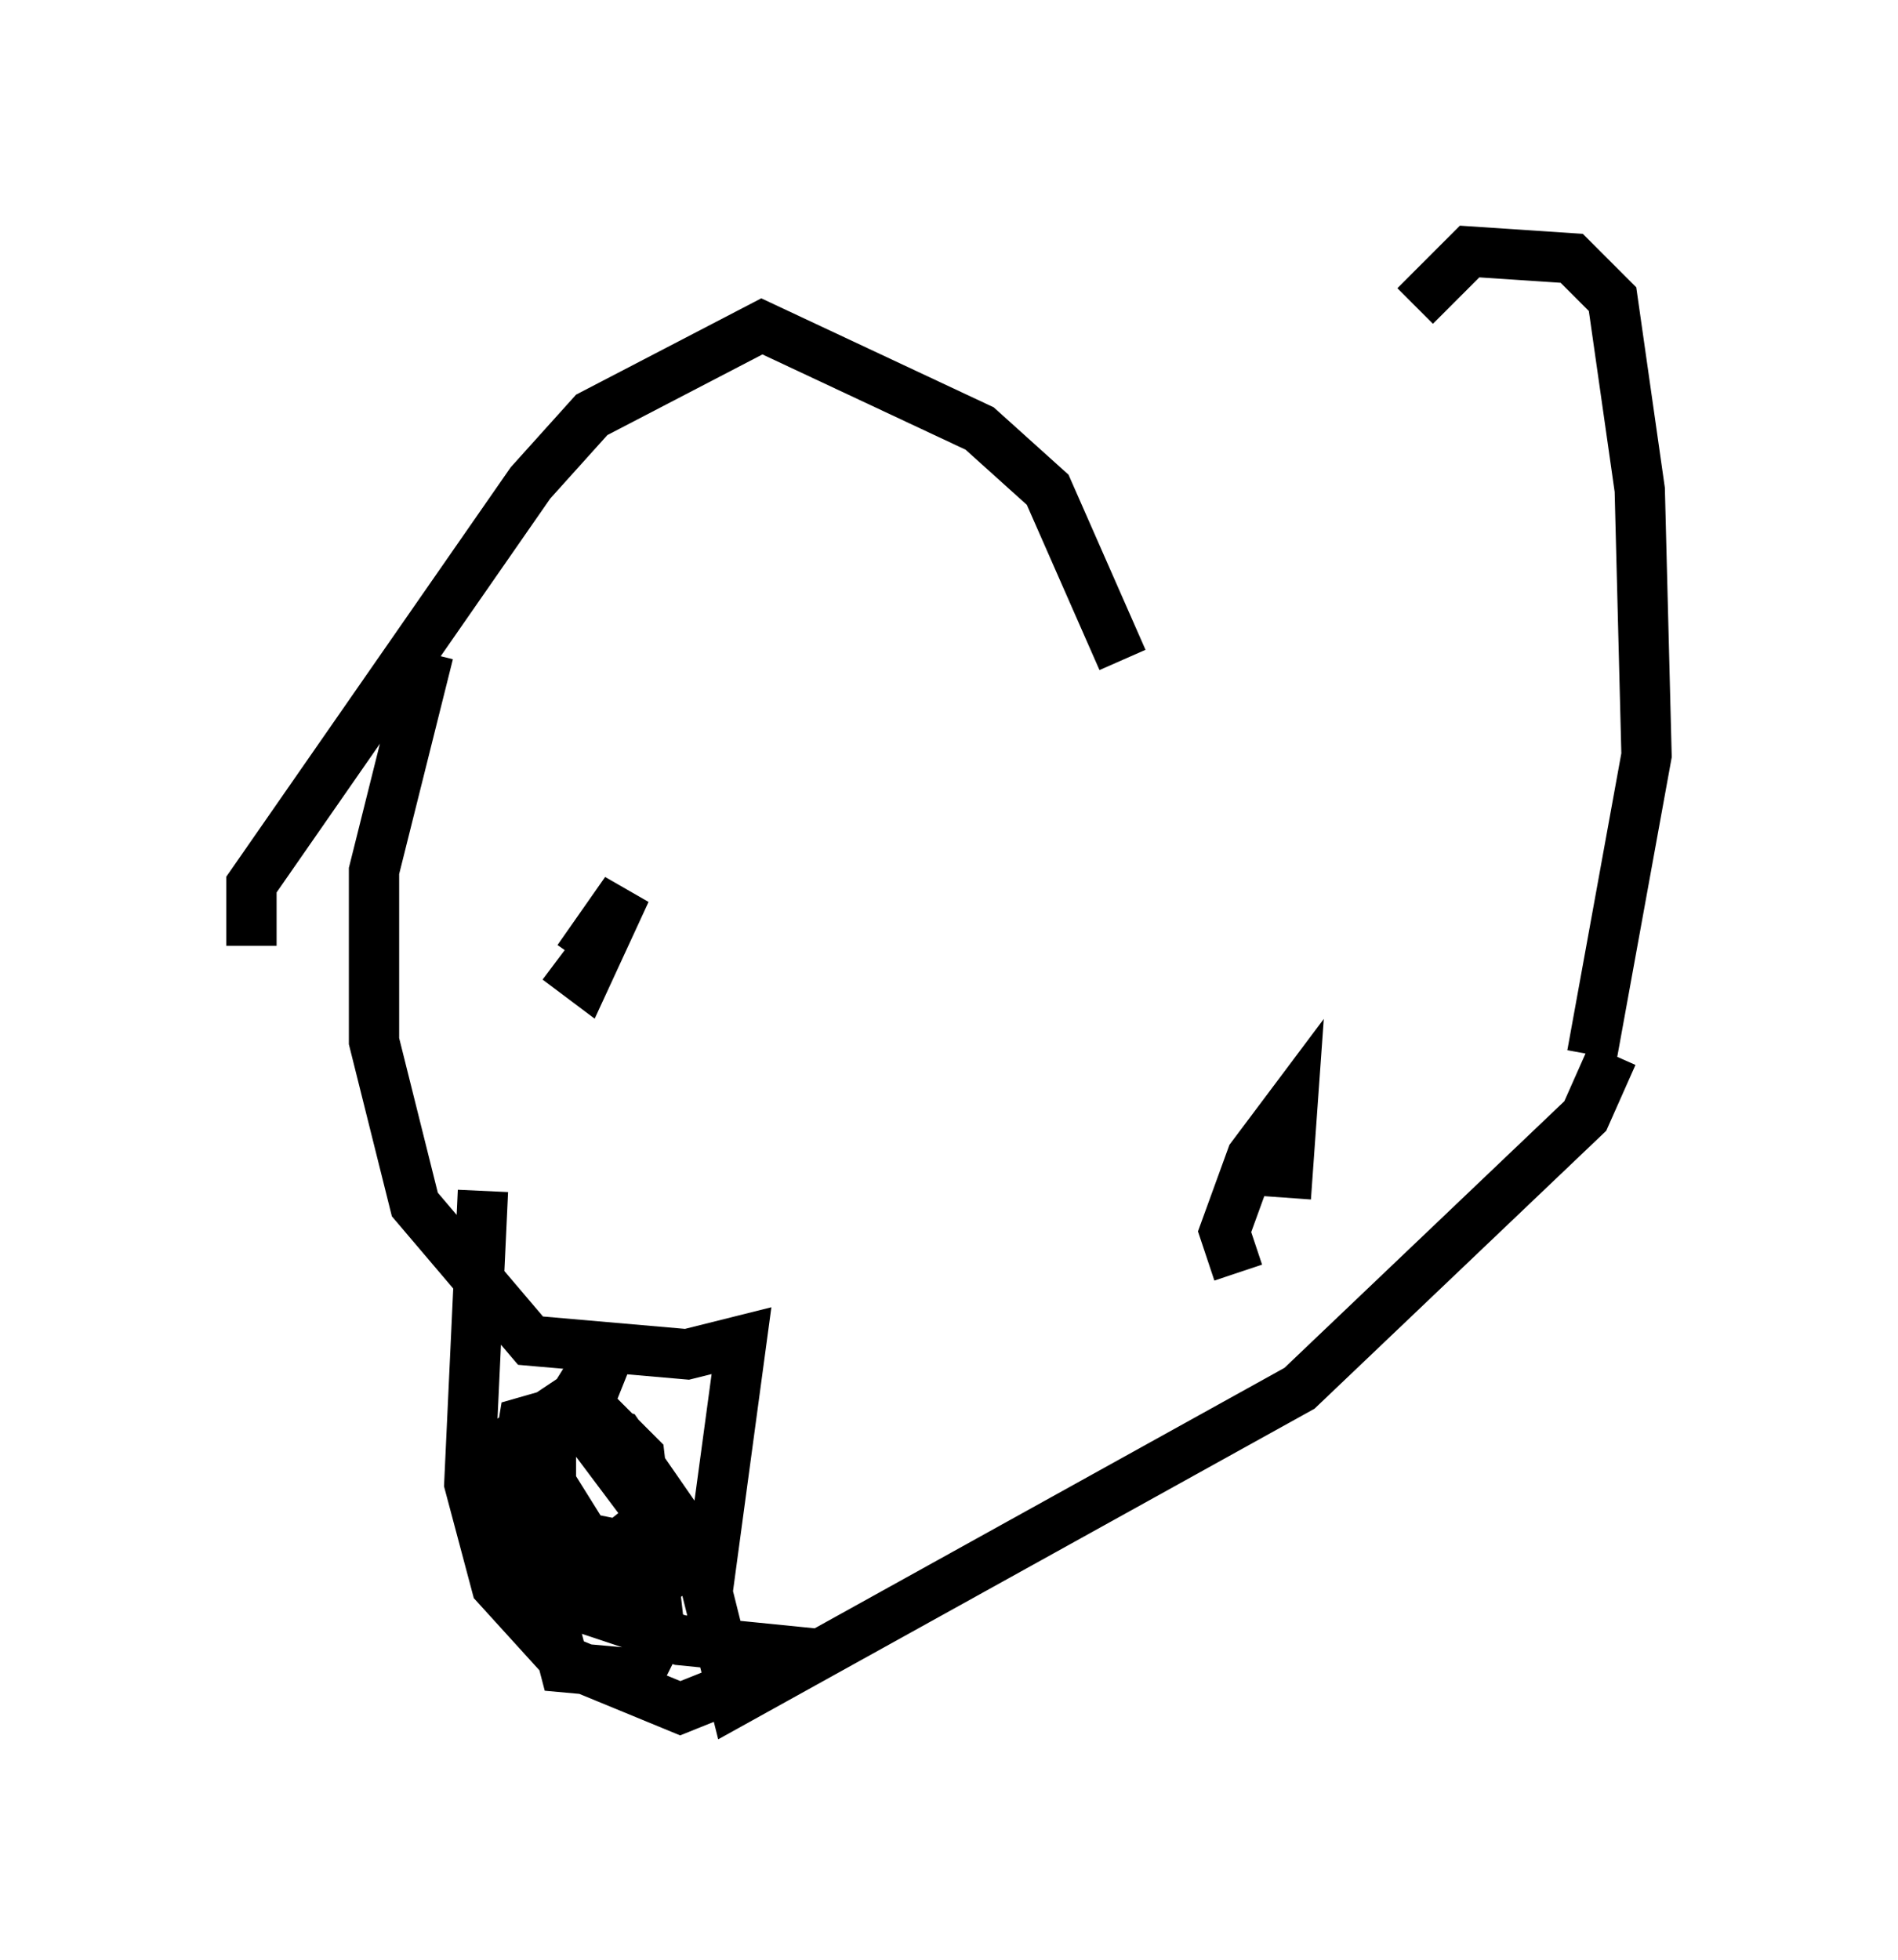 <?xml version="1.0" encoding="utf-8" ?>
<svg baseProfile="full" height="38.958" version="1.1" width="37.74" xmlns="http://www.w3.org/2000/svg" xmlns:ev="http://www.w3.org/2001/xml-events" xmlns:xlink="http://www.w3.org/1999/xlink"><defs /><rect fill="white" height="38.958" width="37.74" x="0" y="0" /><path d="M23.538, 15.555 m4.601, -9.472 l1.083, -1.083 2.03, 0.135 l0.812, 0.812 0.541, 3.789 l0.135, 5.277 -1.083, 5.954 m-9.337, -7.848 l-1.488, -3.383 -1.353, -1.218 l-4.33, -2.03 -3.383, 1.759 l-1.218, 1.353 -5.548, 7.984 l0.0, 1.218 m6.495, 0.271 l0.947, -1.353 -0.812, 1.759 l-0.541, -0.406 m13.532, 6.225 l-0.271, -0.812 0.541, -1.488 l0.812, -1.083 -0.135, 1.894 m6.495, -2.842 l-0.541, 1.218 -5.683, 5.413 l-11.231, 6.225 -0.541, -2.165 l0.677, -5.007 -1.083, 0.271 l-3.112, -0.271 -2.3, -2.706 l-0.812, -3.248 0.0, -3.383 l1.083, -4.33 m1.083, 10.69 l-0.271, 5.819 0.541, 2.03 l1.353, 1.488 2.3, 0.947 l2.706, -1.083 -2.706, -0.271 l-2.03, -0.677 -1.488, -1.083 l-0.135, -2.03 1.624, -1.083 l1.218, 1.218 0.406, 3.518 l-0.406, 0.812 -1.488, -0.135 l-0.812, -3.112 0.271, -1.353 l0.677, -0.406 0.947, 0.271 l1.218, 1.759 0.0, 0.812 l-0.677, 0.541 -1.759, -0.947 l-0.812, -1.624 0.135, -0.812 l0.947, -0.271 1.624, 2.165 l-0.677, 0.541 -0.677, -0.135 l-0.677, -1.083 0.0, -0.947 l0.677, -1.083 0.677, 0.271 " fill="none" stroke="black" stroke-width="1" /></svg>
